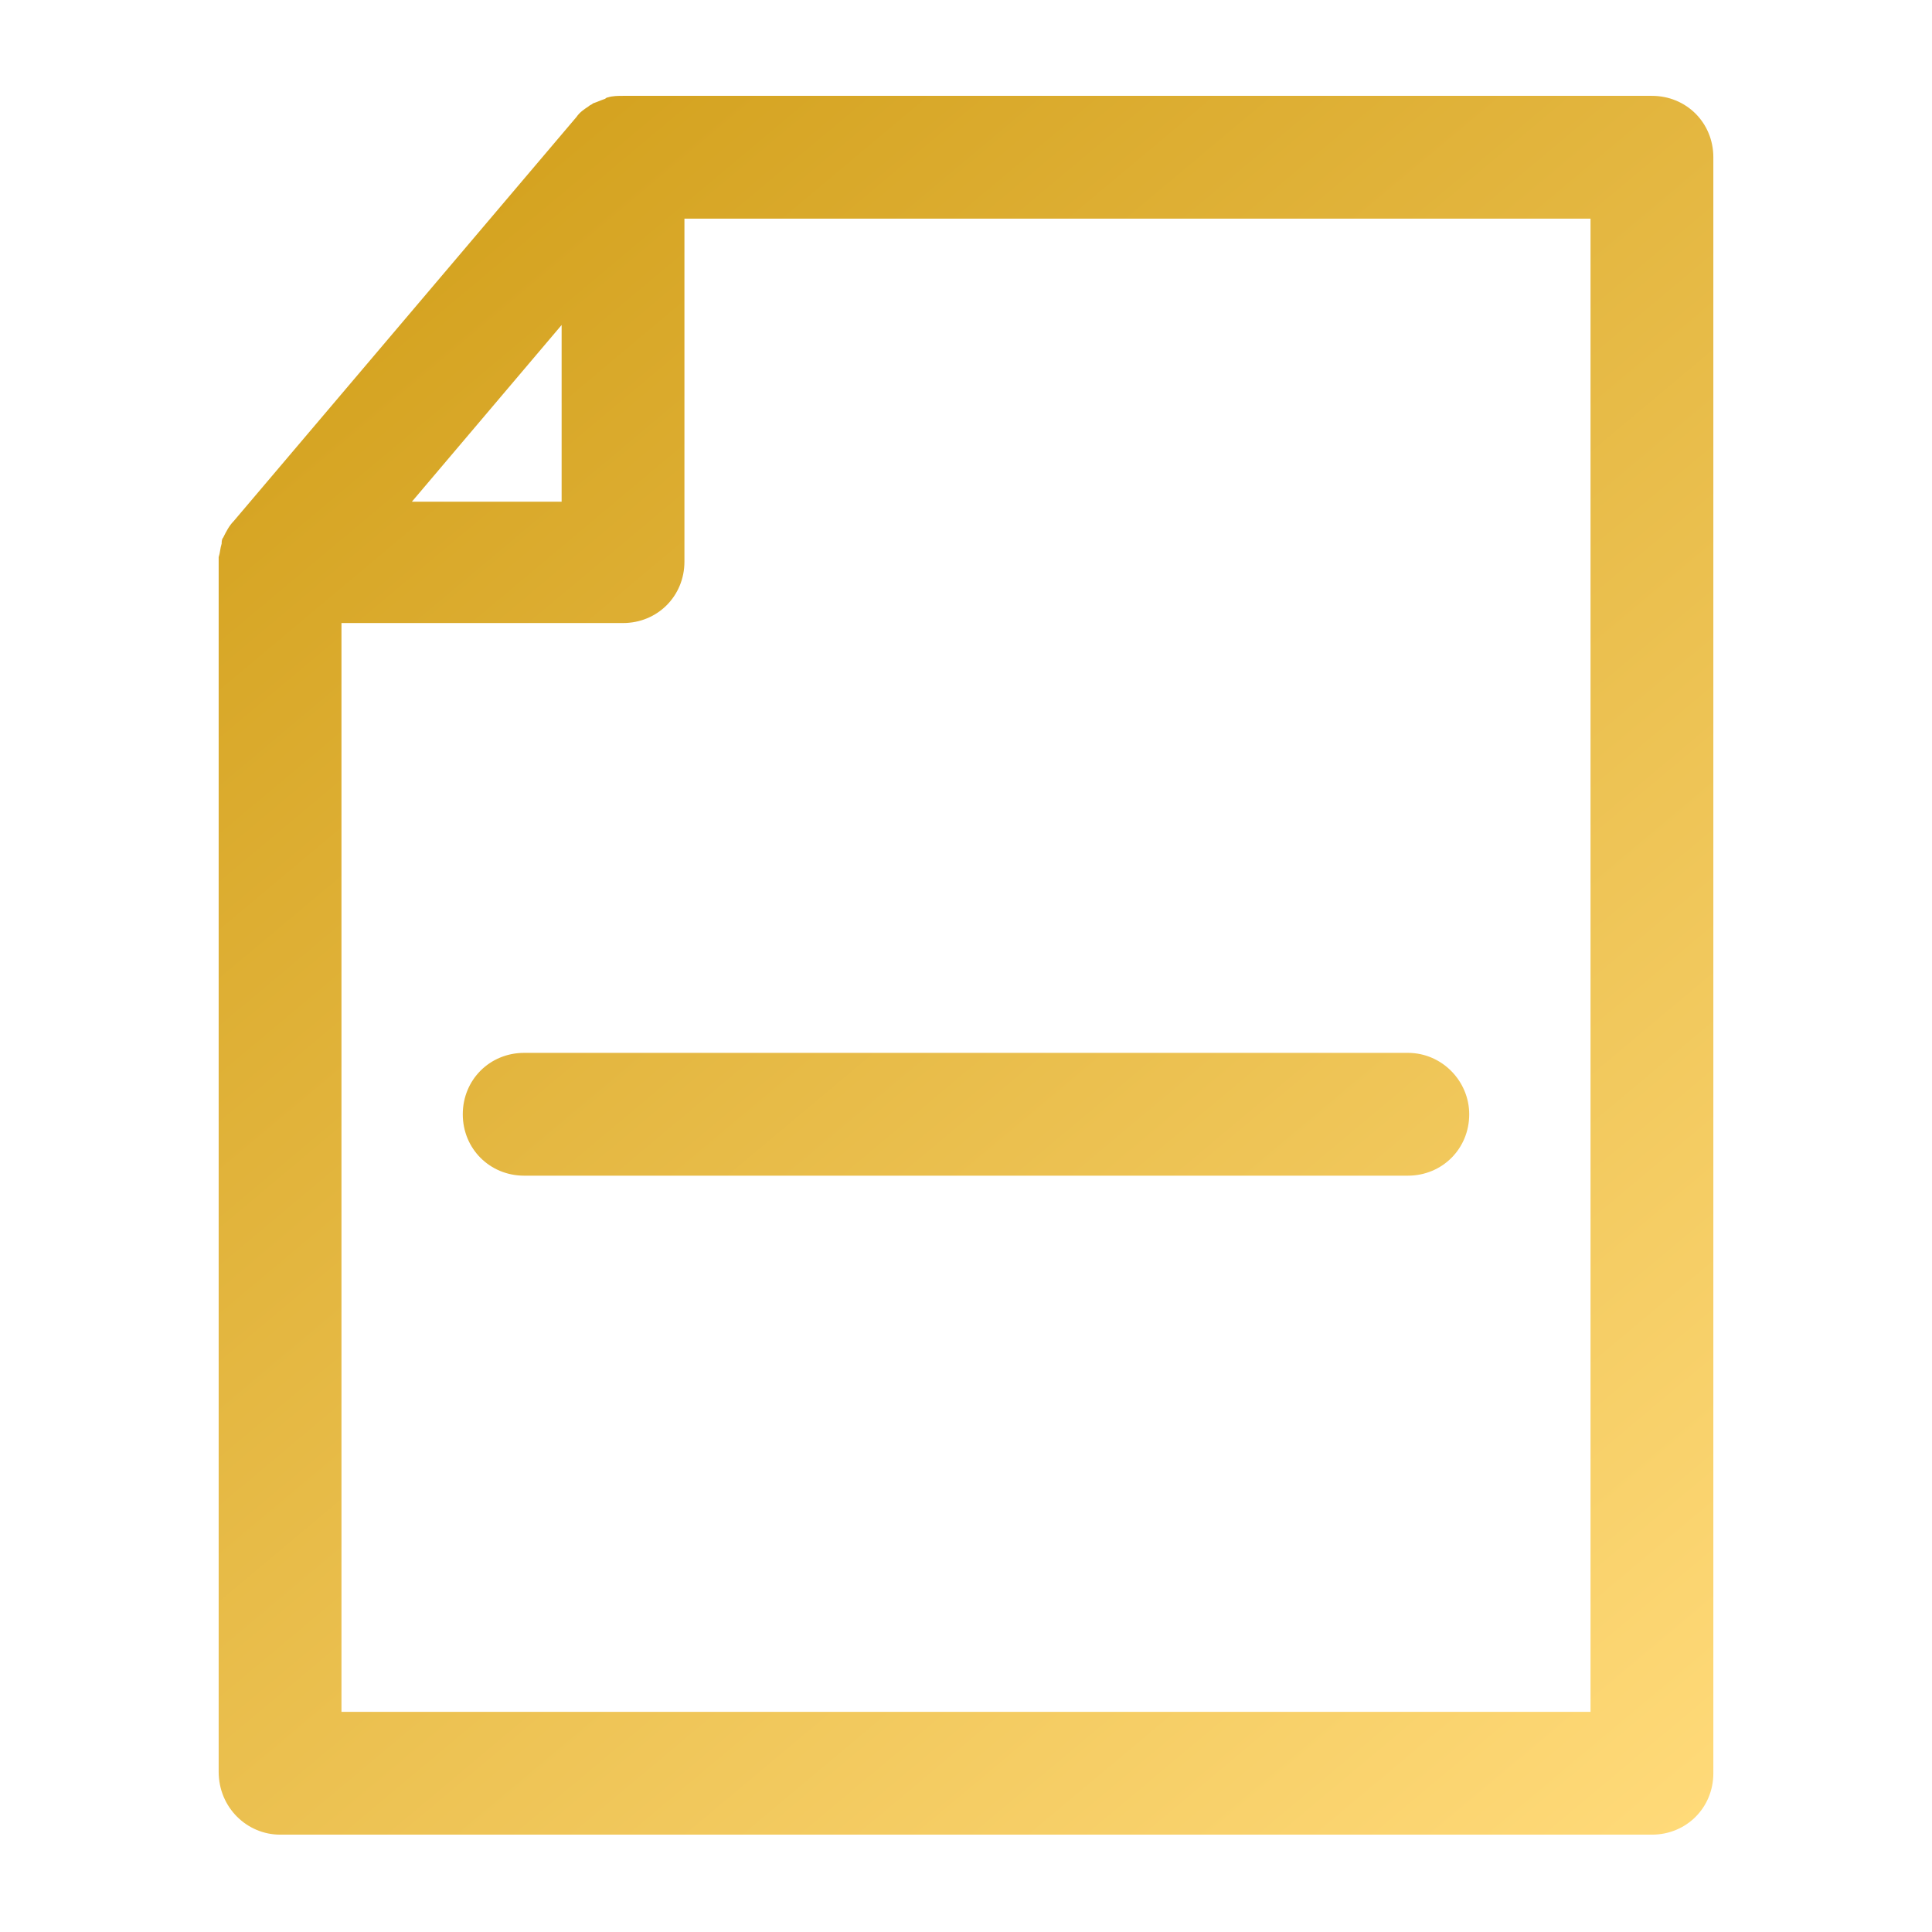 <?xml version="1.0" encoding="UTF-8" standalone="no"?>
<svg
   xmlns:dc="http://purl.org/dc/elements/1.1/"
   xmlns:cc="http://creativecommons.org/ns#"
   xmlns:rdf="http://www.w3.org/1999/02/22-rdf-syntax-ns#"
   xmlns:svg="http://www.w3.org/2000/svg"
   xmlns="http://www.w3.org/2000/svg"
   xmlns:xlink="http://www.w3.org/1999/xlink"
   xmlns:sodipodi="http://sodipodi.sourceforge.net/DTD/sodipodi-0.dtd"
   xmlns:inkscape="http://www.inkscape.org/namespaces/inkscape"
   version="1.1"
   viewBox="0 0 129 129"
   enable-background="new 0 0 129 129"
   id="svg12"
   sodipodi:docname="file.svg"
   inkscape:version="0.92.2 2405546, 2018-03-11">
  <defs
     id="defs16">
    <linearGradient
       inkscape:collect="always"
       id="linearGradient832">
      <stop
         style="stop-color:#d09d17;stop-opacity:1;"
         offset="0"
         id="stop828" />
      <stop
         style="stop-color:#ffda79;stop-opacity:1"
         offset="1"
         id="stop830" />
    </linearGradient>
    <linearGradient
       inkscape:collect="always"
       xlink:href="#linearGradient832"
       id="linearGradient834"
       x1="15.852"
       y1="8.199"
       x2="112.055"
       y2="122.987"
       gradientUnits="userSpaceOnUse" />
  </defs>
  <sodipodi:namedview
     pagecolor="#ffffff"
     bordercolor="#666666"
     borderopacity="1"
     objecttolerance="10"
     gridtolerance="10"
     guidetolerance="10"
     inkscape:pageopacity="0"
     inkscape:pageshadow="2"
     inkscape:window-width="1680"
     inkscape:window-height="979"
     id="namedview14"
     showgrid="false"
     inkscape:zoom="1.8294574"
     inkscape:cx="-23.777542"
     inkscape:cy="64.5"
     inkscape:window-x="0"
     inkscape:window-y="29"
     inkscape:window-maximized="1"
     inkscape:current-layer="svg12" />
  <g
     id="g10"
     style="fill:url(#linearGradient834);fill-opacity:1;stroke:none;stroke-opacity:1">
    <g
       id="g8"
       style="fill:url(#linearGradient834);fill-opacity:1;stroke:none;stroke-opacity:1">
      <path
         d="m18.7,122.5h91.6c2.3,0 4.1-1.8 4.1-4.1v-107.9c0-2.3-1.8-4.1-4.1-4.1h-68.7c-0.3,0-0.7,0-1,0.1-0.1,0-0.2,0.1-0.2,0.1-0.3,0.1-0.5,0.2-0.8,0.3-0.1,0.1-0.2,0.1-0.3,0.2-0.3,0.2-0.6,0.4-0.8,0.7l-22.9,27c-0.3,0.3-0.5,0.7-0.7,1.1-0.1,0.1-0.1,0.3-0.1,0.4-0.1,0.3-0.1,0.6-0.2,0.9 0,0.1 0,0.1 0,0.2v80.9c-1.06581e-14,2.4 1.9,4.2 4.1,4.2zm18.8-100.8v11.8h-10l10-11.8zm-14.7,19.9h18.8c2.3,0 4.1-1.8 4.1-4.1v-22.9h60.5v99.7h-83.4v-72.7z"
         id="path2"
         style="fill:url(#linearGradient834);fill-opacity:1;stroke:none;stroke-opacity:1" />
      <path
         d="m94,50.5h-59c-2.3,0-4.1,1.8-4.1,4.1 0,2.3 1.8,4.1 4.1,4.1h59c2.3,0 4.1-1.8 4.1-4.1 0-2.3-1.8-4.1-4.1-4.1z"
         id="path4"
         style="fill:url(#linearGradient834);fill-opacity:1;stroke:none;stroke-opacity:1" />
      <path
         d="m94,70.3h-59c-2.3,0-4.1,1.8-4.1,4.1 0,2.3 1.8,4.1 4.1,4.1h59c2.3,0 4.1-1.8 4.1-4.1 0-2.2-1.8-4.1-4.1-4.1z"
         id="path6"
         style="fill:url(#linearGradient834);fill-opacity:1;stroke:none;stroke-opacity:1" />
    </g>
  </g>
</svg>
